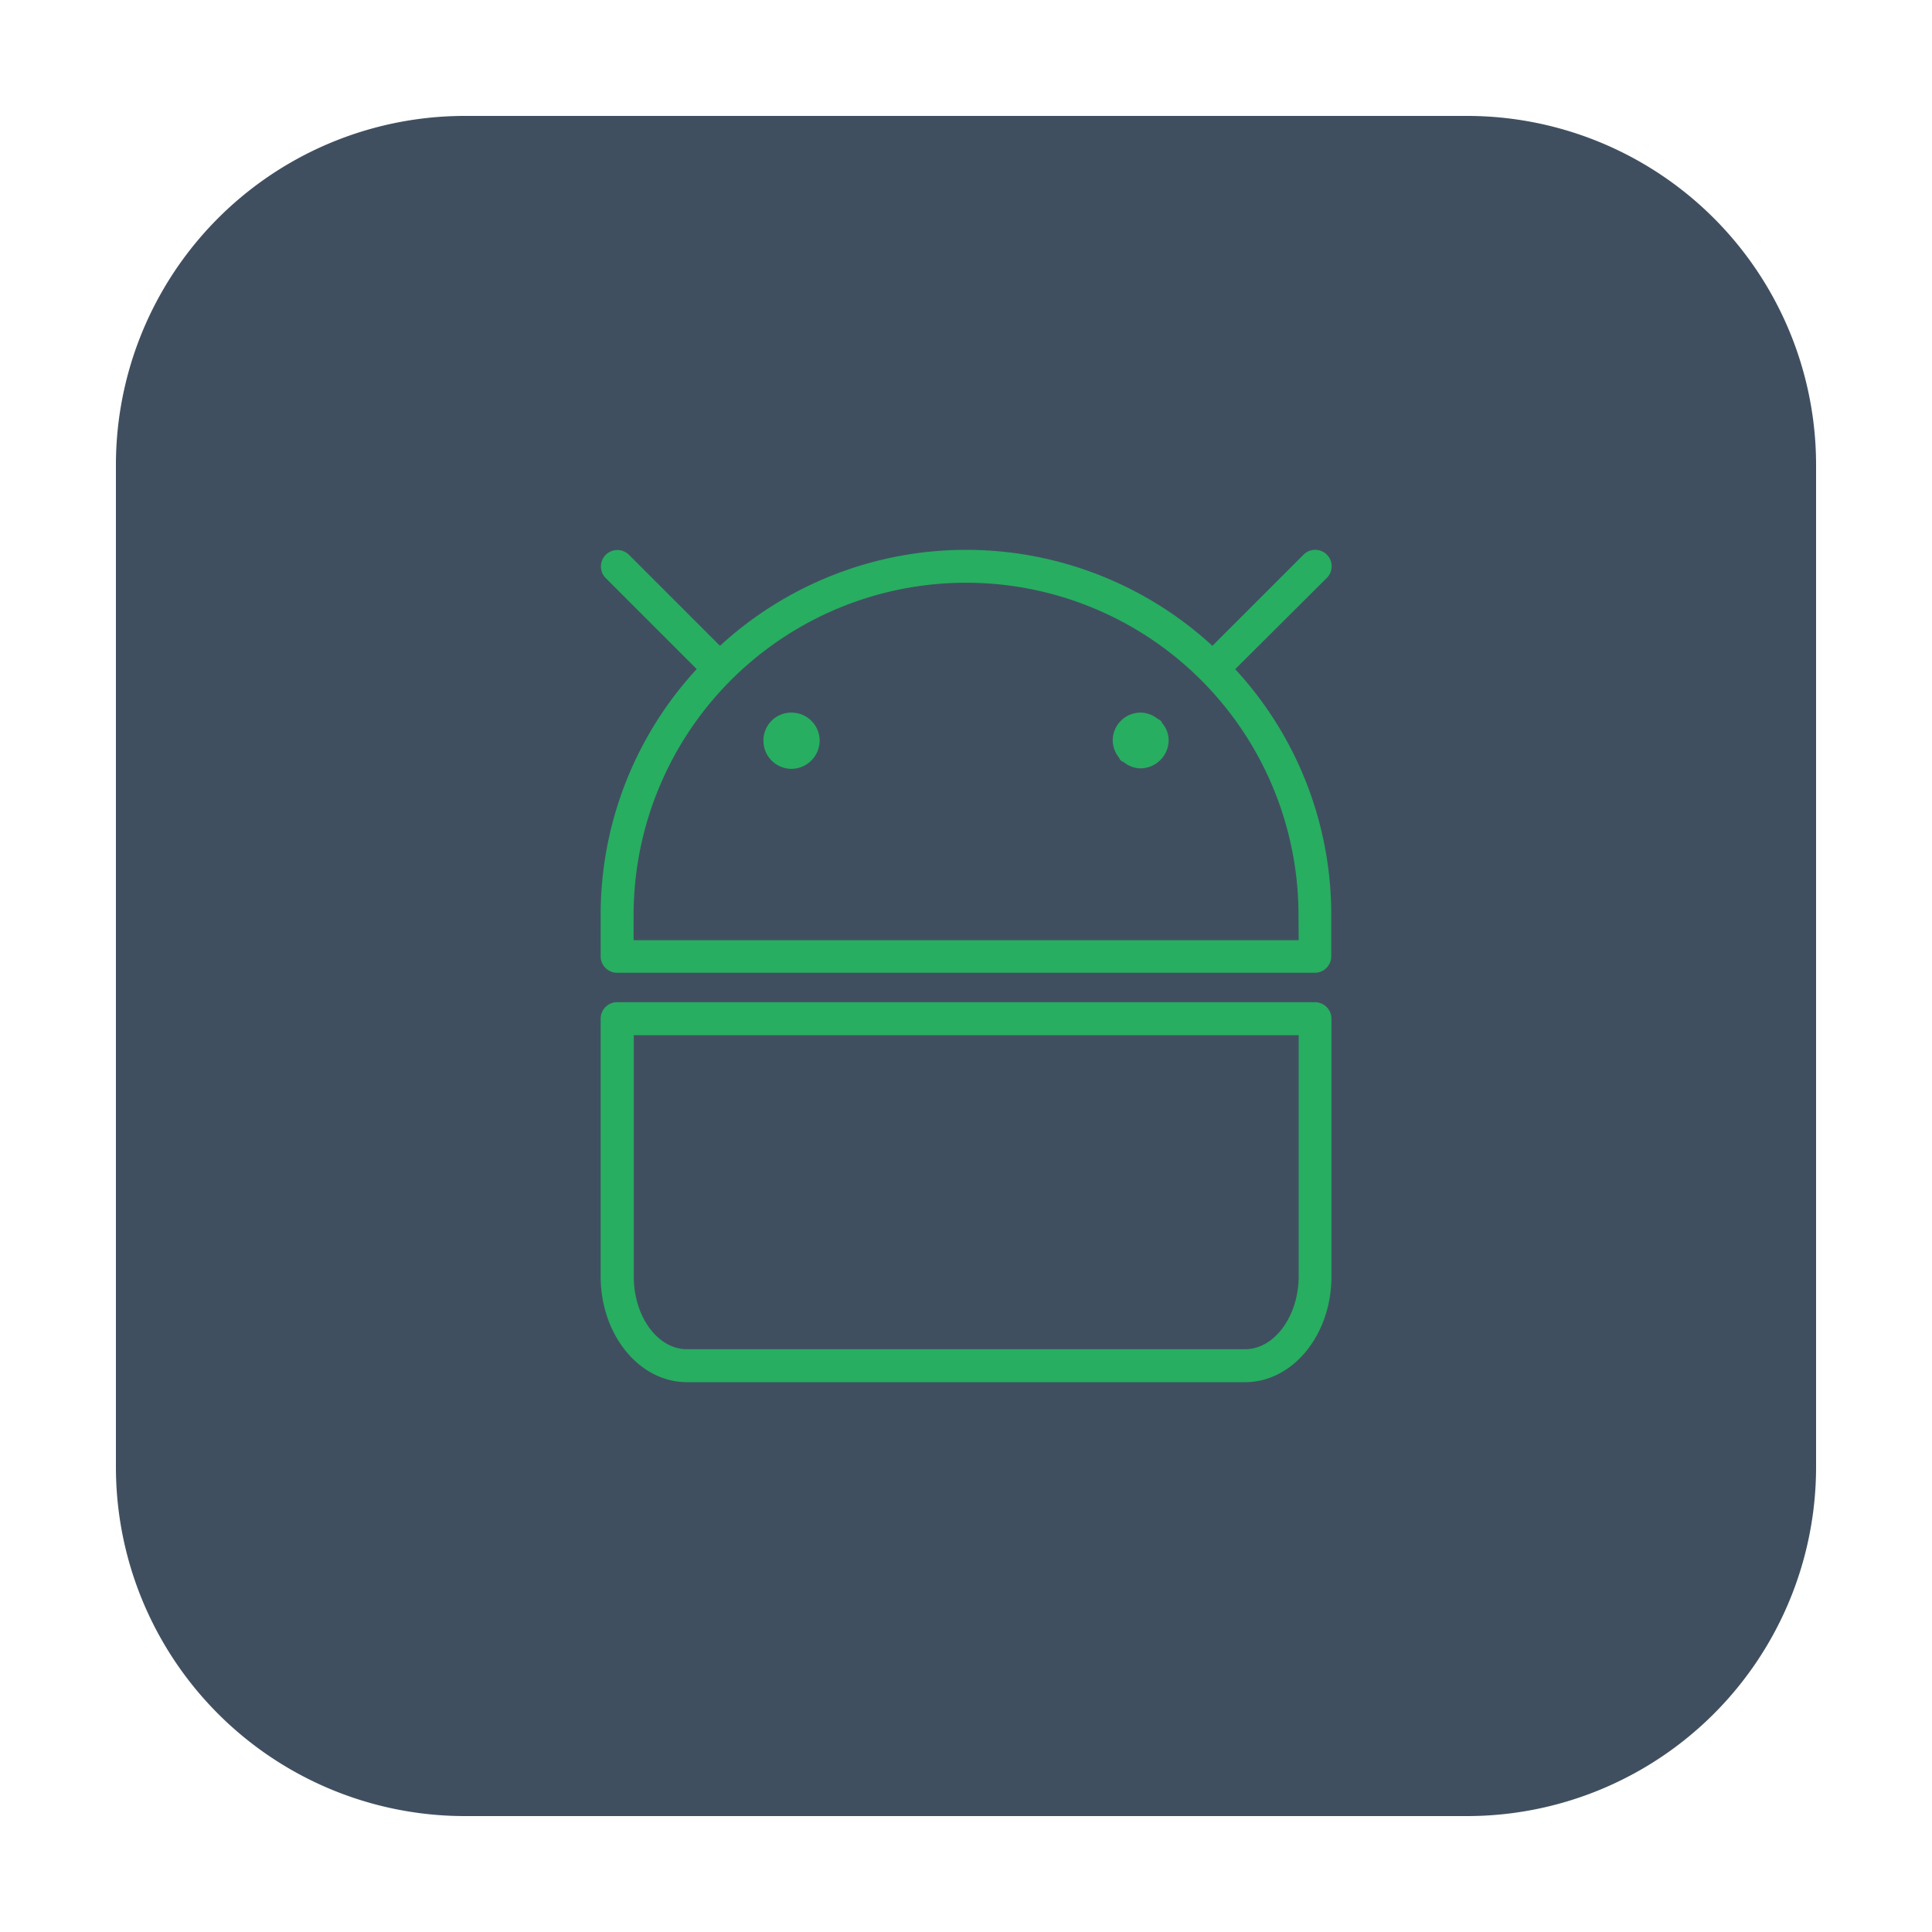 <svg id="Layer_1" data-name="Layer 1" xmlns="http://www.w3.org/2000/svg" viewBox="0 0 200 200"><defs><style>.cls-1{fill:#404f60;}.cls-2{fill:#27ae61;stroke:#27ae61;stroke-miterlimit:10;}</style></defs><title>new icons</title><path class="cls-1" d="M188,151.83A36.14,36.14,0,0,1,151.83,188H48.17A36.13,36.13,0,0,1,12,151.83V48.18A36.13,36.13,0,0,1,48.17,12H151.83A36.14,36.14,0,0,1,188,48.18Z"/><path class="cls-2" d="M81.94,74.27a2.38,2.38,0,0,0-2.41,2.41,2.41,2.41,0,0,0,2.41,2.41,2.44,2.44,0,0,0,2.41-2.41A2.41,2.41,0,0,0,81.94,74.27Z"/><path class="cls-2" d="M137,59.47a1.2,1.2,0,1,0-1.7-1.7l-9.78,9.78a37.16,37.16,0,0,0-51,0l-9.76-9.76a1.2,1.2,0,1,0-1.7,1.7l9.76,9.76A37,37,0,0,0,62.68,94.74V99a1.2,1.2,0,0,0,1.2,1.2h72.23a1.2,1.2,0,0,0,1.2-1.2V94.74a36.94,36.94,0,0,0-10.14-25.48Zm-2.06,38.36H65.09V94.74a34.91,34.91,0,0,1,69.83,0Z"/><path class="cls-2" d="M119.8,75l-.05,0,0-.06a1.21,1.21,0,0,0-.22-.13,2.34,2.34,0,0,0-1.43-.54,2.38,2.38,0,0,0-2.41,2.41,2.35,2.35,0,0,0,.54,1.43,1.06,1.06,0,0,0,.13.21l.06,0,0,.05a1.13,1.13,0,0,0,.22.13,2.29,2.29,0,0,0,1.43.54,2.44,2.44,0,0,0,2.41-2.41,2.29,2.29,0,0,0-.56-1.46A1.07,1.07,0,0,0,119.8,75Z"/><path class="cls-2" d="M136.12,104.25H63.88a1.2,1.2,0,0,0-1.2,1.2v26.69c0,5.76,3.78,10.44,8.43,10.44h57.79c4.65,0,8.43-4.68,8.43-10.44V105.45A1.2,1.2,0,0,0,136.12,104.25Zm-7.22,35.92H71.11c-3.32,0-6-3.6-6-8V106.66h69.83v25.49C134.91,136.57,132.21,140.17,128.89,140.17Z"/></svg>